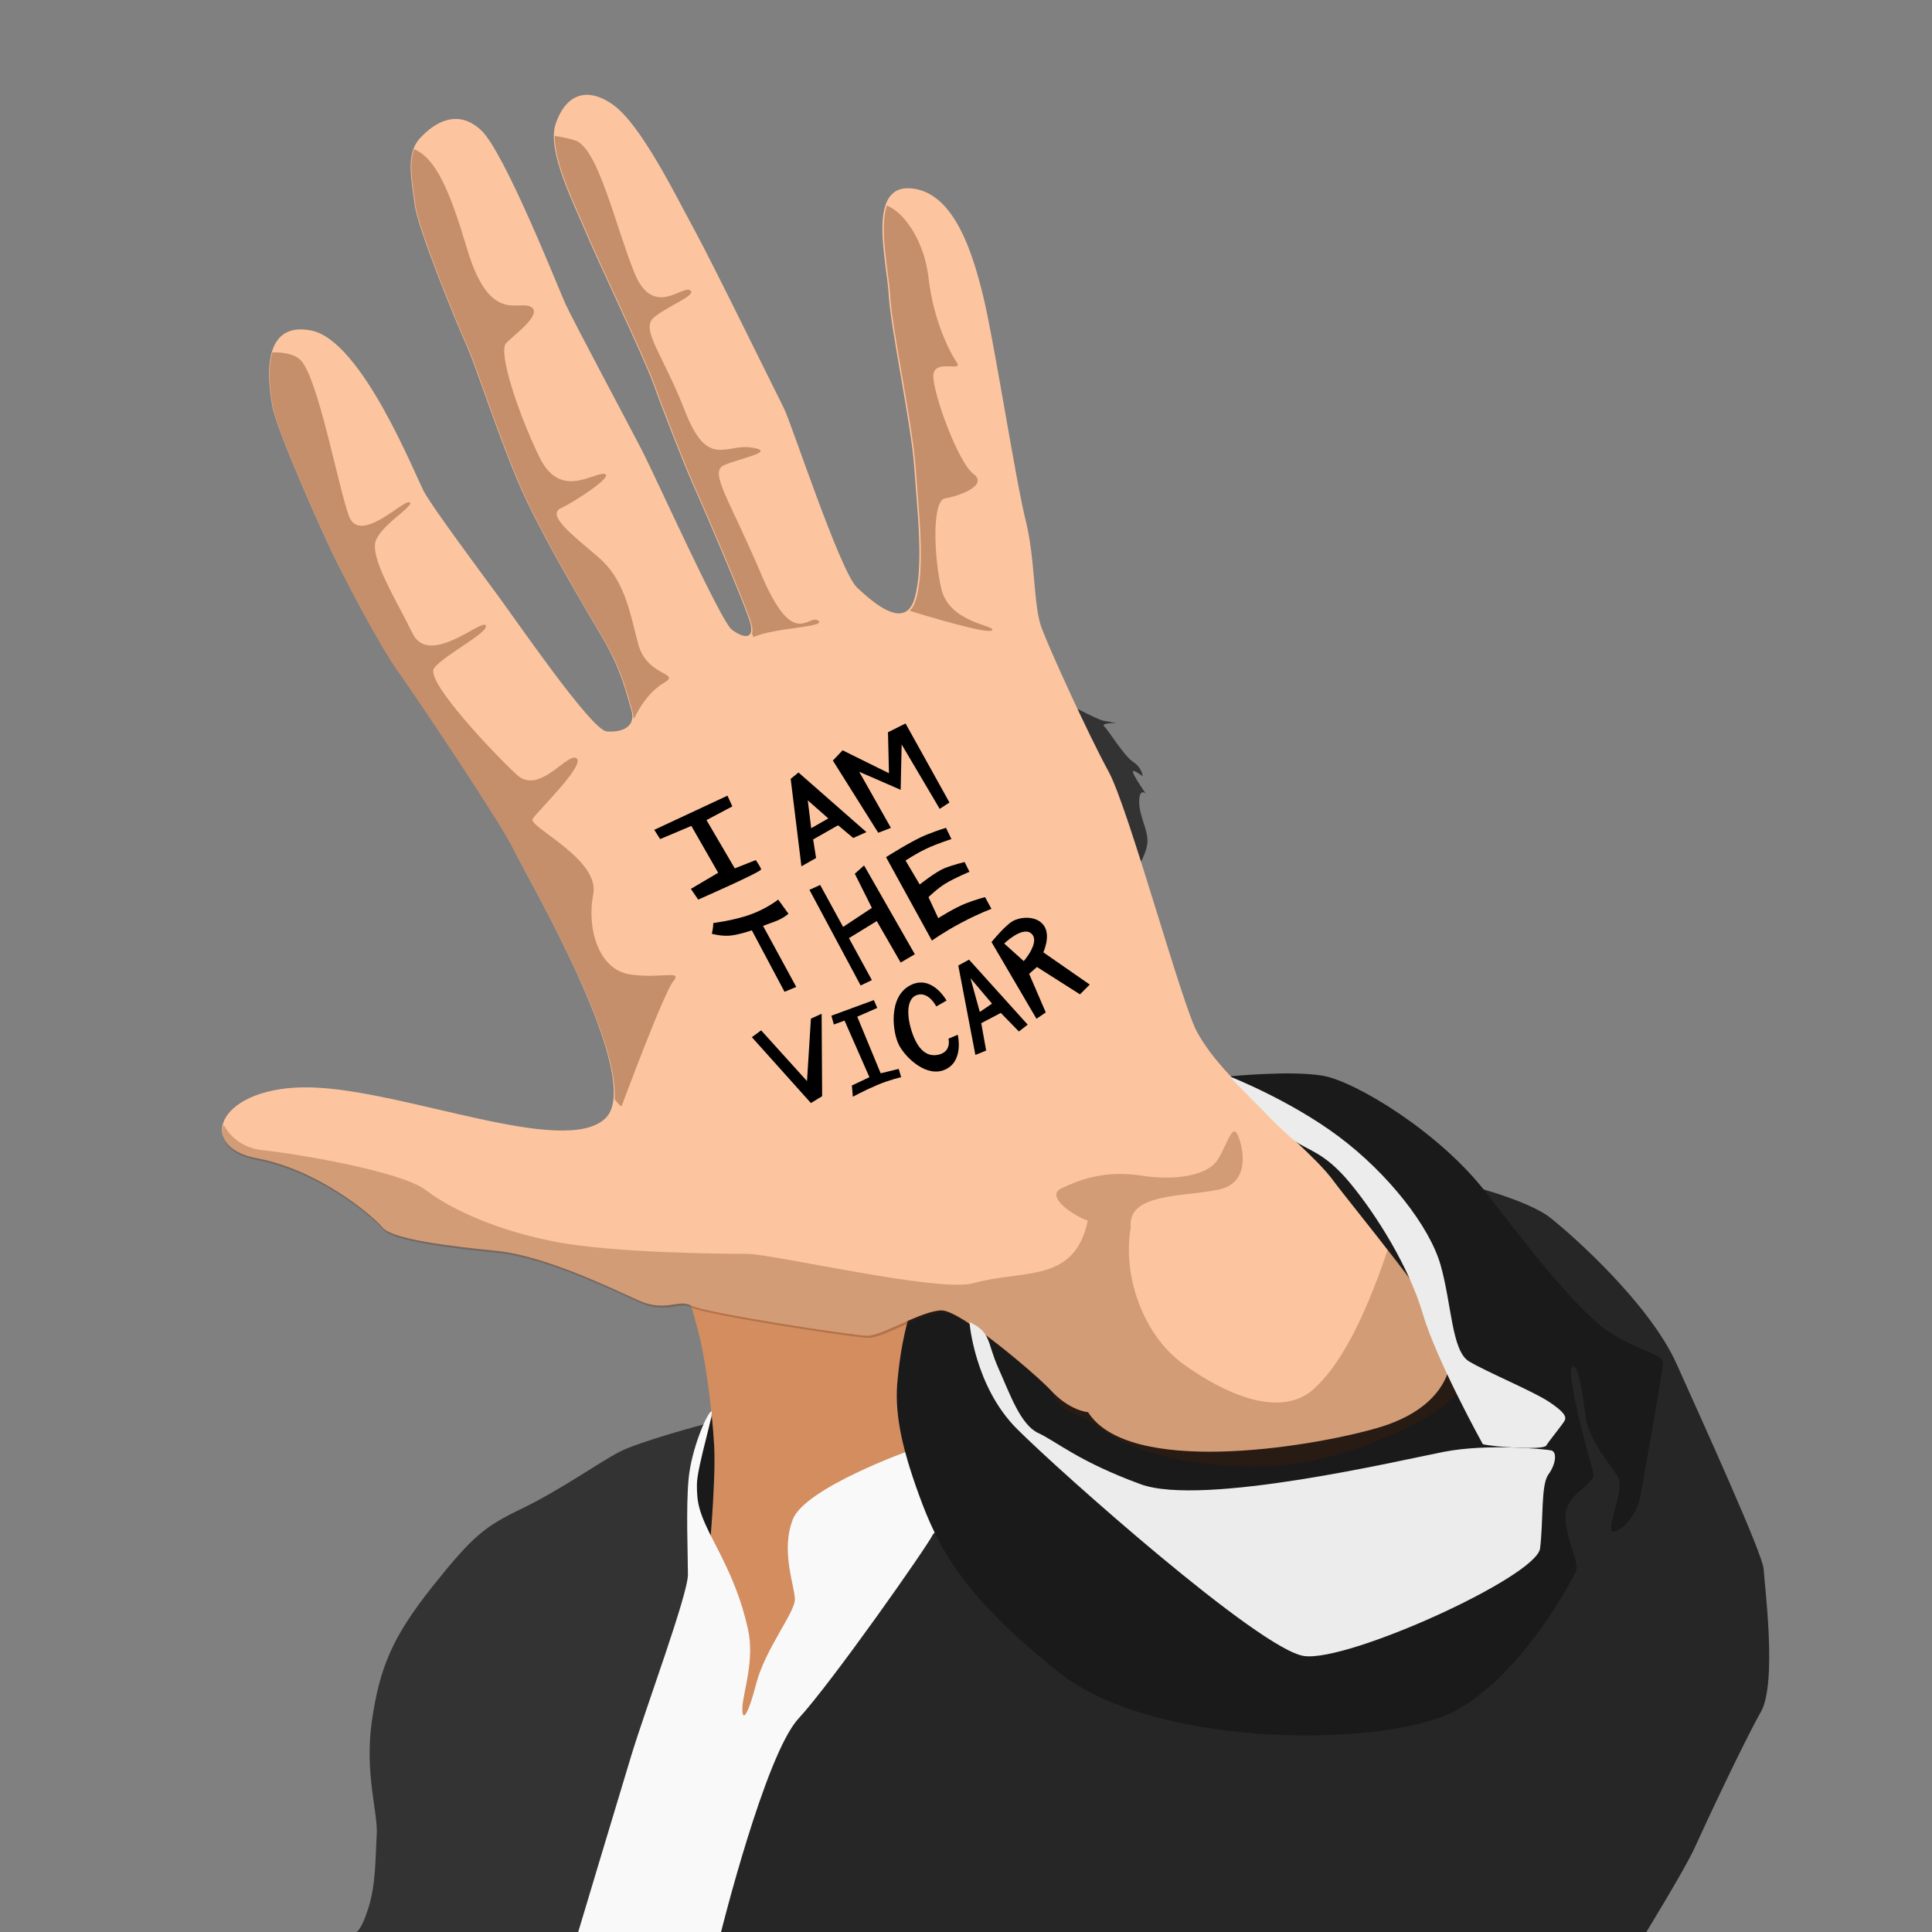 <?xml version="1.0" encoding="UTF-8" standalone="no"?>
<!-- Created with Inkscape (http://www.inkscape.org/) -->

<svg
   xmlns:dc="http://purl.org/dc/elements/1.1/"
   xmlns:cc="http://creativecommons.org/ns#"
   xmlns:rdf="http://www.w3.org/1999/02/22-rdf-syntax-ns#"
   xmlns:svg="http://www.w3.org/2000/svg"
   xmlns="http://www.w3.org/2000/svg"
   xmlns:sodipodi="http://sodipodi.sourceforge.net/DTD/sodipodi-0.dtd"
   xmlns:inkscape="http://www.inkscape.org/namespaces/inkscape"
   width="1000"
   height="1000"
   viewBox="0 0 264.583 264.583"
   version="1.1"
   id="svg8"
   inkscape:version="0.92.1 r15371"
   sodipodi:docname="david-singleton.svg"
   inkscape:export-filename="C:\Users\Anthony Garone\Documents\GitHub\art\david-singleton\david-singleton.png"
   inkscape:export-xdpi="96"
   inkscape:export-ydpi="96">
  <rect x="0" y="0" width="264.583" height="264.583" fill="#808080" stroke="none"/>
  <defs
     id="defs2" />
  <sodipodi:namedview
     id="base"
     pagecolor="#ffffff"
     bordercolor="#666666"
     borderopacity="1.0"
     inkscape:pageopacity="0.0"
     inkscape:pageshadow="2"
     inkscape:zoom="0.49497475"
     inkscape:cx="415.48987"
     inkscape:cy="301.98022"
     inkscape:document-units="px"
     inkscape:current-layer="layer1"
     showgrid="true"
     units="px"
     showguides="true"
     inkscape:guide-bbox="true"
     inkscape:window-width="1920"
     inkscape:window-height="1017"
     inkscape:window-x="-8"
     inkscape:window-y="-8"
     inkscape:window-maximized="1">
    <sodipodi:guide
       position="264.583,264.583"
       orientation="1,0"
       id="guide10"
       inkscape:locked="false"
       inkscape:label=""
       inkscape:color="rgb(0,0,255)" />
    <sodipodi:guide
       position="0,0"
       orientation="1,0"
       id="guide12"
       inkscape:locked="false"
       inkscape:label=""
       inkscape:color="rgb(0,0,255)" />
    <sodipodi:guide
       position="264.583,264.583"
       orientation="0,1"
       id="guide14"
       inkscape:locked="false"
       inkscape:label=""
       inkscape:color="rgb(0,0,255)" />
    <sodipodi:guide
       position="0,0"
       orientation="0,1"
       id="guide16"
       inkscape:locked="false"
       inkscape:label=""
       inkscape:color="rgb(0,0,255)" />
  </sodipodi:namedview>
  <g
     inkscape:label="BG"
     inkscape:groupmode="layer"
     id="layer1"
     transform="translate(0,-32.417)"
     style="display:none">
    <rect
       id="rect4493"
       width="264.583"
       height="264.583"
       x="0"
       y="32.417"
       style="fill:#ffffff;fill-opacity:1;stroke-width:0.265" />
  </g>
  <g
     inkscape:groupmode="layer"
     id="layer2"
     inkscape:label="Hand">
    <path
       style="fill:#333333;stroke:none;stroke-width:0.265px;stroke-linecap:butt;stroke-linejoin:miter;stroke-opacity:1"
       d="m 96.478,195.036 c 0,0 -8.882,2.362 -11.623,3.78 -2.74,1.417 -8.221,5.292 -13.324,7.749 -5.103,2.457 -6.709,3.685 -12.284,10.678 -5.575,6.993 -7.276,11.245 -8.315,18.426 -1.039,7.182 0.85,12.568 0.661,15.592 -0.189,3.024 -0.094,6.709 -1.134,10.016 -1.039,3.307 -1.701,3.307 -1.701,3.307 h 38.459 c 0,0 12.001,-64.161 9.26,-69.548 z"
       id="path4607"
       inkscape:connector-curvature="0" />
    <path
       style="fill:#1a1a1a;stroke:none;stroke-width:0.265px;stroke-linecap:butt;stroke-linejoin:miter;stroke-opacity:1;fill-opacity:1"
       d="m 95.156,212.234 -0.095,-11.434 2.929,-8.221 1.606,16.158 z"
       id="path4629"
       inkscape:connector-curvature="0" />
    <path
       style="fill:#d38d5f;stroke:none;stroke-width:0.265px;stroke-linecap:butt;stroke-linejoin:miter;stroke-opacity:1"
       d="m 96.951,214.69 c 0,0 1.134,-11.528 0.85,-16.725 -0.283,-5.197 -1.323,-12.284 -1.984,-14.836 -0.661,-2.551 -1.417,-5.859 -2.835,-8.41 -1.417,-2.551 39.782,6.331 39.782,6.331 l -7.087,46.775 -25.986,13.513 z"
       id="path4609"
       inkscape:connector-curvature="0" />
    <path
       style="fill:#f9f9f9;stroke:none;stroke-width:0.265px;stroke-linecap:butt;stroke-linejoin:miter;stroke-opacity:1"
       d="m 124.638,198.626 c 0,0 -14.363,5.103 -16.064,9.449 -1.701,4.347 0.283,9.166 0.283,10.961 0,1.795 -4.063,6.804 -5.292,11.528 -1.228,4.725 -1.984,5.292 -1.89,3.213 0.095,-2.079 1.701,-6.426 0.756,-10.678 -0.945,-4.252 -2.362,-7.56 -4.536,-11.717 -2.173,-4.158 -2.457,-5.481 -2.457,-8.032 0,-2.551 2.595,-10.521 1.934,-10.049 -0.661,0.472 -2.69,5.23 -3.068,9.198 -0.378,3.969 -0.094,10.394 -0.094,13.135 0,2.74 -5.764,18.237 -7.749,24.757 -1.984,6.52 -7.276,24.19 -7.276,24.19 h 44.507 c 0,0 11.623,-60.571 0.945,-65.957 z"
       id="path4605"
       inkscape:connector-curvature="0"
       sodipodi:nodetypes="cssccssscsssccc" />
    <path
       style="fill:#262626;stroke:none;stroke-width:0.265px;stroke-linecap:butt;stroke-linejoin:miter;stroke-opacity:1;fill-opacity:1"
       d="m 200.138,162.057 c 0,0 8.977,2.173 12.19,4.725 3.213,2.551 13.607,11.812 17.292,20.033 3.685,8.221 11.812,26.08 11.906,28.065 0.095,1.984 1.89,15.592 -0.378,19.56 -2.268,3.969 -7.843,15.875 -9.071,18.615 -1.228,2.74 -6.615,11.528 -6.615,11.528 H 98.746 c 0,0 6.048,-24.285 10.583,-29.199 4.536,-4.914 17.67,-23.624 18.426,-25.23 0.756,-1.606 72.382,-48.097 72.382,-48.097 z"
       id="path4603"
       inkscape:connector-curvature="0" />
    <path
       style="fill:#1a1a1a;stroke:none;stroke-width:0.265px;stroke-linecap:butt;stroke-linejoin:miter;stroke-opacity:1"
       d="m 168.388,147.411 c 0,0 8.315,-0.85 12.757,-0.095 4.441,0.756 16.064,7.749 22.49,16.158 6.426,8.41 12.946,16.536 16.82,18.993 3.874,2.457 7.276,3.024 7.276,4.158 0,1.134 -2.551,15.308 -3.118,18.426 -0.567,3.118 -3.874,5.764 -3.969,4.252 -0.095,-1.512 1.795,-5.481 0.945,-6.993 -0.85,-1.512 -4.063,-5.103 -4.441,-8.315 -0.378,-3.213 -1.134,-7.749 -1.89,-6.709 -0.756,1.039 2.362,12.473 2.929,14.269 0.567,1.795 -3.591,2.74 -3.78,5.859 -0.189,3.118 1.984,6.52 1.417,7.749 -0.567,1.228 -7.087,13.796 -16.253,18.993 -9.166,5.197 -41.199,5.481 -54.523,-5.103 -13.324,-10.583 -16.631,-17.292 -19.182,-24.285 -2.551,-6.993 -3.402,-11.623 -2.929,-15.969 0.472,-4.347 2.929,-37.325 45.452,-41.388 z"
       id="path4601"
       inkscape:connector-curvature="0" />
    <path
       style="fill:#333333;stroke:none;stroke-width:0.265px;stroke-linecap:butt;stroke-linejoin:miter;stroke-opacity:1"
       d="m 145.395,95.936 c 0,0 4.756,2.574 5.701,2.763 0.945,0.189 1.89,0.331 1.89,0.331 0,0 -2.362,-0.094 -1.748,0.472 0.614,0.567 2.646,3.969 3.921,4.819 1.276,0.85 1.323,1.984 1.323,1.984 0,0 -1.701,-1.323 -1.276,-0.378 0.425,0.945 1.701,2.74 1.701,2.74 0,0 -0.898,-0.803 -0.898,1.134 0,1.937 1.134,3.685 1.134,5.339 0,1.654 -1.417,3.78 -1.417,3.78 z"
       id="path4611"
       inkscape:connector-curvature="0" />
    <path
       style="fill:#fcc59f;stroke:none;stroke-width:0.265px;stroke-linecap:butt;stroke-linejoin:miter;stroke-opacity:1;fill-opacity:1"
       d="m 143.791,190.282 c -1.871,-2.005 -12.161,-10.824 -14.833,-10.824 -2.673,0 -8.152,3.474 -10.156,3.474 -2.005,0 -22.584,-3.207 -24.188,-4.143 -1.604,-0.935 -3.475,0.935 -7.083,-0.668 -3.608,-1.604 -12.829,-6.147 -19.511,-6.815 -6.682,-0.668 -14.299,-1.604 -15.635,-3.207 -1.336,-1.604 -8.686,-7.884 -17.239,-9.488 -8.553,-1.604 -5.239,-10.066 7.565,-9.688 12.804,0.378 34.526,9.581 40.178,4.247 C 88.541,147.836 71.957,119.771 70.445,116.511 68.933,113.251 57.311,95.911 54.618,92.132 51.924,88.352 46.916,78.666 45.452,75.595 43.987,72.524 37.845,58.87 37.278,55.562 c -0.567,-3.307 -1.654,-11.67 5.339,-10.3 6.993,1.37 14.316,20.033 15.497,22.159 1.181,2.126 7.371,10.489 9.922,13.938 2.551,3.449 12.946,18.615 15.025,18.804 2.079,0.189 4.11,-0.614 3.402,-2.929 -0.709,-2.315 -1.276,-5.292 -3.921,-9.827 -2.646,-4.536 -7.087,-11.906 -10.347,-18.663 -3.26,-6.756 -6.756,-18.001 -8.363,-21.592 -1.606,-3.591 -6.662,-15.969 -7.04,-19.135 -0.378,-3.166 -1.323,-6.851 0.709,-9.071 2.032,-2.221 5.197,-4.11 8.41,-1.087 3.213,3.024 10.583,21.686 11.528,23.765 0.945,2.079 8.457,16.158 10.394,19.891 1.937,3.733 10.867,23.576 12.379,24.71 1.512,1.134 3.024,1.417 2.599,-0.661 -0.425,-2.079 -7.182,-17.623 -8.079,-19.608 -0.898,-1.984 -4.016,-9.922 -5.244,-13.371 -1.228,-3.449 -7.938,-17.529 -9.355,-20.978 -1.417,-3.449 -5.244,-10.867 -4.063,-14.552 1.181,-3.685 3.922,-5.481 7.843,-2.74 3.922,2.74 8.835,12.898 11.15,17.103 2.315,4.205 11.292,22.537 12.284,24.474 0.992,1.937 7.701,22.395 10.016,24.568 2.315,2.173 6.615,5.906 7.89,1.465 1.276,-4.441 0.378,-11.812 -0.047,-17.907 -0.425,-6.095 -3.213,-18.804 -3.496,-23.624 -0.283,-4.819 -3.024,-15.072 3.024,-14.599 6.048,0.472 8.599,9.26 10.016,15.214 1.417,5.953 4.394,25.041 5.717,30.285 1.323,5.244 1.039,11.67 2.173,14.694 1.134,3.024 6.378,14.552 9.166,19.655 2.788,5.103 10.057,32.017 12.163,35.758 2.106,3.741 4.941,6.339 7.87,9.505 2.929,3.166 8.47,7.666 10.732,10.755 2.261,3.089 15.585,19.153 16.105,22.176 0.52,3.024 -0.567,9.024 -10.205,11.765 -9.638,2.74 -33.947,6.501 -39.463,-2.206 0,0 -2.561,-0.166 -5.215,-3.114 z"
       id="path4534"
       inkscape:connector-curvature="0"
       sodipodi:nodetypes="csscscccsssssssssscssssssssccssssssscscssssscscssscc" />
    <path
       style="fill:#552200;fill-opacity:0.25;stroke:none;stroke-width:1px;stroke-linecap:butt;stroke-linejoin:miter;stroke-opacity:1"
       d="m 115.662,581.291 c -0.108,0.156 -0.208,0.318 -0.299,0.486 -2.138,7.548 3.439,15.066 17.473,17.697 32.325,6.061 60.104,29.798 65.154,35.859 5.051,6.061 33.84,9.598 59.094,12.123 25.254,2.525 60.103,19.697 73.74,25.758 13.637,6.061 20.709,-1.01 26.77,2.525 6.061,3.536 83.844,15.658 91.42,15.658 7.576,0 28.283,-13.133 38.385,-13.133 10.102,0 48.993,33.336 56.064,40.912 5.569,12.794 13.76,10.325 21.213,16.162 22.728,18.688 61.618,23.738 93.943,22.223 32.325,-1.515 92.721,-24.763 99.792,-45.472 3.499,-10.247 -15.961,-31.658 -22.991,-42.448 -2.784,-3.82 -5.76,-7.804 -8.863,-11.883 -4.277,-5.09 -7.616,-11.944 -8.991,-13.013 -8.898,26.289 -22.067,59.492 -40.258,74.43 -17.173,13.132 -44.323,1.189 -65.661,-14.141 -21.338,-15.33 -31.629,-46.415 -27.274,-70.711 -2.02,-18.183 28.285,-15.657 45.963,-19.697 17.678,-4.041 11.111,-25.759 8.586,-29.295 -2.525,-3.536 -5.556,8.082 -10.102,14.648 -4.546,6.566 -19.193,10.607 -38.891,7.576 -19.698,-3.03 -32.83,2.524 -41.416,6.564 -8.586,4.041 6.061,14.143 13.637,16.668 -6.774,32.662 -33.442,25.135 -59.094,32.324 -17.678,5.051 -103.541,-15.152 -117.178,-15.152 -13.637,0 -68.187,-0.505 -97.986,-6.061 -29.799,-5.556 -54.548,-16.666 -67.68,-26.768 -13.132,-10.102 -69.195,-19.194 -84.348,-20.709 -15.152,-1.515 -20.203,-13.133 -20.203,-13.133 z"
       transform="scale(0.265)"
       id="path4568"
       inkscape:connector-curvature="0"
       sodipodi:nodetypes="cccccscsscccscccczcccsssccscscc" />
    <path
       style="fill:#552200;stroke:none;stroke-width:1px;stroke-linecap:butt;stroke-linejoin:miter;stroke-opacity:1;fill-opacity:0.33"
       d="M 141.109 182.08 C 140.992 182.08 140.87 182.085 140.752 182.086 C 138.043 191.153 139.746 203.311 140.893 210 C 143.035 222.5 166.249 274.108 171.785 285.715 C 177.321 297.322 196.249 333.929 206.428 348.215 C 216.606 362.501 260.536 428.036 266.25 440.357 C 271.265 451.17 320.14 534.173 317.6 567.963 C 319.298 570.207 320.548 571.532 321.229 571.695 C 321.229 571.695 342.947 513.106 347.998 507.045 C 353.049 500.984 340.927 506.035 325.27 503.51 C 309.612 500.984 303.046 480.276 306.582 462.094 C 310.118 443.911 272.74 427.244 275.266 423.203 C 277.791 419.163 302.54 395.424 297.994 391.889 C 293.448 388.353 278.802 411.081 267.186 400.475 C 255.569 389.868 219.708 351.988 224.254 345.422 C 228.8 338.856 253.044 326.733 251.023 323.197 C 249.003 319.662 221.729 344.916 213.143 327.238 C 204.556 309.561 190.414 287.338 194.455 278.752 C 198.496 270.166 214.657 261.074 211.627 259.559 C 208.596 258.043 185.868 281.781 180.312 266.629 C 174.757 251.477 164.656 196.424 155.564 186.322 C 152.723 183.166 147.267 182.08 141.109 182.08 z "
       transform="scale(0.265)"
       id="path4571" />
    <path
       style="fill:#552200;stroke:none;stroke-width:1px;stroke-linecap:butt;stroke-linejoin:miter;stroke-opacity:1;fill-opacity:0.33"
       d="M 214.021 77.084 C 210.956 85.35 213.492 96.257 214.643 105.893 C 216.071 117.857 235.179 164.643 241.25 178.215 C 247.321 191.786 260.536 234.287 272.857 259.822 C 285.179 285.358 301.965 313.215 311.965 330.357 C 321.965 347.5 324.107 358.75 326.785 367.5 C 327.168 368.749 327.332 369.878 327.322 370.9 C 327.488 371.014 327.648 371.111 327.795 371.18 C 327.795 371.18 333.351 358.554 342.947 352.998 C 352.544 347.442 334.36 349.968 329.814 332.795 C 325.269 315.622 322.744 299.459 309.107 287.842 C 295.47 276.225 282.338 266.123 289.914 262.588 C 297.49 259.052 318.198 245.415 312.137 244.91 C 306.076 244.405 289.409 258.043 278.803 236.324 C 268.196 214.606 257.083 181.776 261.629 177.23 C 266.175 172.685 280.822 162.078 274.256 158.543 C 267.69 155.007 253.043 167.635 241.426 128.744 C 232.608 99.224 225.532 81.939 214.021 77.084 z "
       transform="scale(0.265)"
       id="path4578" />
    <path
       style="fill:#552200;stroke:none;stroke-width:1px;stroke-linecap:butt;stroke-linejoin:miter;stroke-opacity:1;fill-opacity:0.33"
       d="M 286.66 70.258 C 286.493 85.132 298.166 108.05 302.857 119.465 C 308.215 132.501 333.572 185.714 338.215 198.75 C 342.858 211.786 354.642 241.785 358.035 249.285 C 361.428 256.785 386.965 315.535 388.572 323.393 C 388.947 325.224 388.91 326.553 388.582 327.486 L 389.414 329.258 C 400.021 324.207 427.799 324.207 422.748 320.672 C 417.697 317.136 410.123 336.33 393.455 296.934 C 376.788 257.538 366.18 243.901 374.262 240.365 C 382.343 236.83 402.041 233.294 388.404 231.273 C 374.767 229.253 365.675 242.385 354.059 212.586 C 342.442 182.786 330.825 170.161 337.896 164.1 C 344.968 158.039 360.625 152.482 356.584 149.957 C 352.543 147.432 337.391 164.604 327.795 140.865 C 318.198 117.127 309.107 76.72 297.49 72.68 C 294.245 71.551 290.448 70.787 286.66 70.258 z "
       transform="scale(0.265)"
       id="path4583" />
    <path
       style="fill:#552200;stroke:none;stroke-width:1px;stroke-linecap:butt;stroke-linejoin:miter;stroke-opacity:1;fill-opacity:0.33"
       d="M 458.322 106.197 C 454.245 118.362 459.27 140.275 460 152.678 C 461.071 170.892 471.608 218.929 473.215 241.965 C 474.822 265.001 478.214 292.857 473.393 309.643 C 472.582 312.466 471.442 314.398 470.074 315.648 C 478.37 318.208 510.44 327.935 512.652 325.723 C 515.178 323.197 490.429 322.189 486.389 304.006 C 482.348 285.823 481.842 258.547 488.408 257.537 C 494.974 256.527 511.138 250.971 503.057 244.91 C 494.975 238.849 481.843 202.485 482.348 193.898 C 482.853 185.312 498.004 192.383 494.469 187.332 C 490.933 182.281 482.348 165.614 479.822 143.391 C 477.807 125.658 468.075 110.191 458.322 106.197 z "
       transform="scale(0.265)"
       id="path4588" />
    <path
       style="fill:#ececec;stroke:none;stroke-width:0.265px;stroke-linecap:butt;stroke-linejoin:miter;stroke-opacity:1"
       d="m 132.764,181.051 c 0,0 0.661,8.788 6.52,14.647 5.859,5.859 33.262,30.238 39.31,31.089 6.048,0.85 31.844,-10.867 32.317,-14.741 0.472,-3.874 0.095,-8.693 1.134,-10.111 1.039,-1.417 1.228,-3.118 0.378,-3.307 -0.85,-0.189 -8.788,-0.945 -14.647,0.189 -5.859,1.134 -33.073,7.56 -41.577,4.441 -8.504,-3.118 -11.528,-5.859 -13.985,-6.993 -2.457,-1.134 -3.874,-5.292 -5.481,-8.882 -1.606,-3.591 -0.945,-4.914 -3.969,-6.331 z"
       id="path4597"
       inkscape:connector-curvature="0" />
    <path
       style="fill:#ececec;stroke:none;stroke-width:0.265px;stroke-linecap:butt;stroke-linejoin:miter;stroke-opacity:1"
       d="m 203.068,197.776 c 0,0 -6.331,-11.434 -8.221,-17.859 -1.89,-6.426 -6.331,-13.513 -9.922,-17.859 -3.591,-4.347 -5.764,-4.441 -7.654,-5.859 -1.89,-1.417 -8.882,-8.788 -8.882,-8.788 0,0 8.221,3.213 14.93,8.221 6.709,5.008 12.473,12.284 13.985,17.67 1.512,5.386 1.512,11.717 3.874,13.135 2.362,1.417 8.693,4.063 10.867,5.481 2.173,1.417 2.457,2.079 2.268,2.551 -0.189,0.472 -2.173,2.835 -2.551,3.496 -0.378,0.661 -7.276,0.189 -8.693,-0.189 z"
       id="path4599"
       inkscape:connector-curvature="0" />
  </g>
  <path
     style="fill:#000000;stroke:none;stroke-width:0.265px;stroke-linecap:butt;stroke-linejoin:miter;stroke-opacity:1;fill-opacity:1"
     d="m 94.613,121.728 1.002,1.47 c 0,0 8.686,-3.809 8.619,-4.143 -0.067,-0.334 -0.735,-1.27 -0.735,-1.27 l -2.873,1.136 -3.875,-6.615 3.541,-1.871 -0.668,-1.47 -10.023,4.677 0.802,1.27 4.276,-1.804 3.675,6.414 z"
     id="path4538"
     inkscape:connector-curvature="0" />
  <path
     style="fill:#000000;stroke:none;stroke-width:1px;stroke-linecap:butt;stroke-linejoin:miter;stroke-opacity:1;fill-opacity:1"
     d="M 412.646 399.211 L 408.607 402.494 L 414.162 447.699 L 421.738 443.406 L 420.223 433.809 L 433.104 426.486 L 440.932 433.053 L 447.75 430.021 L 412.646 399.211 z M 417.445 413.605 L 428.053 422.951 L 419.213 428.002 L 417.445 413.605 z "
     transform="scale(0.265)"
     id="path4540" />
  <path
     style="fill:#000000;stroke:none;stroke-width:0.265px;stroke-linecap:butt;stroke-linejoin:miter;stroke-opacity:1;fill-opacity:1"
     d="m 120.271,114.044 1.737,-0.668 -4.343,-7.684 5.679,2.472 0.134,-6.214 5.212,8.82 1.336,-0.869 -6.014,-10.824 -2.405,1.203 0.134,5.613 -6.348,-3.14 -1.336,1.403 z"
     id="path4544"
     inkscape:connector-curvature="0" />
  <path
     style="fill:#000000;stroke:none;stroke-width:0.265px;stroke-linecap:butt;stroke-linejoin:miter;stroke-opacity:1;fill-opacity:1"
     d="m 97.687,126.405 c 0,0 2.74,-0.334 5.011,-1.136 2.272,-0.802 3.875,-2.071 3.875,-2.071 l 1.403,1.938 c 0,0 -0.735,0.668 -1.871,1.069 -1.136,0.401 -1.604,0.601 -1.604,0.601 l 4.544,8.352 -1.604,0.668 -4.477,-8.419 c 0,0 -1.938,0.668 -3.14,0.735 -1.203,0.067 -2.339,-0.267 -2.339,-0.267 0,0 0.2,-0.802 0.2,-1.47 z"
     id="path4546"
     inkscape:connector-curvature="0" />
  <path
     style="fill:#000000;stroke:none;stroke-width:0.265px;stroke-linecap:butt;stroke-linejoin:miter;stroke-opacity:1;fill-opacity:1"
     d="m 110.85,121.861 1.47,-0.668 3.14,5.746 3.942,-2.606 -2.339,-4.677 1.27,-1.136 6.949,12.161 -1.938,1.136 -3.274,-5.679 -3.809,2.339 3.14,5.746 -1.537,0.735 z"
     id="path4548"
     inkscape:connector-curvature="0" />
  <path
     style="fill:#000000;stroke:none;stroke-width:0.265px;stroke-linecap:butt;stroke-linejoin:miter;stroke-opacity:1;fill-opacity:1"
     d="m 121.34,117.385 c 0,0 3.675,-2.339 5.546,-3.074 1.871,-0.735 2.673,-0.935 2.673,-0.935 l 0.735,1.537 c 0,0 -1.938,0.601 -3.474,1.336 -1.537,0.735 -2.806,1.604 -2.806,1.604 l 1.938,3.274 c 0,0 2.205,-1.737 3.341,-2.205 1.136,-0.468 2.806,-0.869 2.806,-0.869 l 0.668,1.336 c 0,0 -2.071,0.869 -3.274,1.604 -1.203,0.735 -2.339,1.871 -2.339,1.871 l 1.336,2.873 c 0,0 2.205,-1.403 3.742,-2.005 1.537,-0.601 2.673,-0.869 2.673,-0.869 l 0.869,1.604 c 0,0 -1.67,0.601 -4.076,1.871 -2.405,1.27 -4.076,2.472 -4.076,2.472 z"
     id="path4550"
     inkscape:connector-curvature="0" />
  <path
     style="fill:#000000;stroke:none;stroke-width:0.265px;stroke-linecap:butt;stroke-linejoin:miter;stroke-opacity:1;fill-opacity:1"
     d="m 102.966,142.04 1.27,-0.935 6.281,6.949 0.535,-8.553 1.47,-0.668 0.067,11.292 -1.537,0.935 z"
     id="path4552"
     inkscape:connector-curvature="0" />
  <path
     style="fill:#000000;stroke:none;stroke-width:0.265px;stroke-linecap:butt;stroke-linejoin:miter;stroke-opacity:1;fill-opacity:1"
     d="m 114.191,140.303 -0.334,-1.203 5.813,-2.138 0.468,1.069 -2.74,1.203 3.207,7.751 2.472,-0.601 0.334,1.136 c 0,0 -1.537,0.334 -3.274,1.069 -1.737,0.735 -3.341,1.604 -3.341,1.604 l -0.134,-1.537 2.405,-1.136 -3.408,-7.751 z"
     id="path4554"
     inkscape:connector-curvature="0" />
  <path
     style="fill:#000000;stroke:none;stroke-width:0.265px;stroke-linecap:butt;stroke-linejoin:miter;stroke-opacity:1;fill-opacity:1"
     d="m 128.223,137.831 1.403,-0.802 c 0,0 -2.005,-3.675 -5.011,-2.071 -3.007,1.604 -2.405,6.481 -1.47,8.219 0.935,1.737 3.809,4.477 6.348,3.274 2.539,-1.203 1.67,-4.744 1.67,-4.744 l -1.27,0.535 c 0,0 0.468,1.804 -1.403,2.205 -1.871,0.401 -3.007,-1.203 -3.675,-3.341 -0.668,-2.138 -0.668,-4.477 0.869,-4.878 1.537,-0.401 2.539,1.604 2.539,1.604 z"
     id="path4556"
     inkscape:connector-curvature="0" />
  <path
     style="fill:#000000;stroke:none;stroke-width:1px;stroke-linecap:butt;stroke-linejoin:miter;stroke-opacity:1;fill-opacity:1"
     d="M 500.783 495.934 L 495.227 498.965 L 504.066 545.18 L 509.621 542.906 L 507.096 528.764 L 517.197 523.461 L 526.543 533.057 L 531.088 529.521 L 500.783 495.934 z M 501.541 505.531 L 512.652 518.662 L 506.34 522.955 L 501.541 505.531 z "
     transform="scale(0.265)"
     id="path4558" />
  <path
     style="fill:#000000;stroke:none;stroke-width:1px;stroke-linecap:butt;stroke-linejoin:miter;stroke-opacity:1;fill-opacity:1"
     d="M 530.137 474.297 C 527.411 474.365 524.774 475.131 523.006 476.236 C 518.965 478.762 512.4 486.842 512.4 486.842 L 535.633 526.49 L 540.432 523.207 L 531.846 503.258 L 535.887 499.723 L 558.109 513.863 L 563.16 508.812 L 539.168 492.146 C 539.168 492.146 543.21 483.559 539.422 478.256 C 537.291 475.273 533.641 474.209 530.137 474.297 z M 530.115 481.422 C 531.226 481.419 532.255 481.744 533.107 482.549 C 537.653 486.842 529.066 496.691 529.066 496.691 L 518.967 487.6 C 518.967 487.6 525.301 481.432 530.115 481.422 z "
     transform="scale(0.265)"
     id="path4562" />
</svg>

